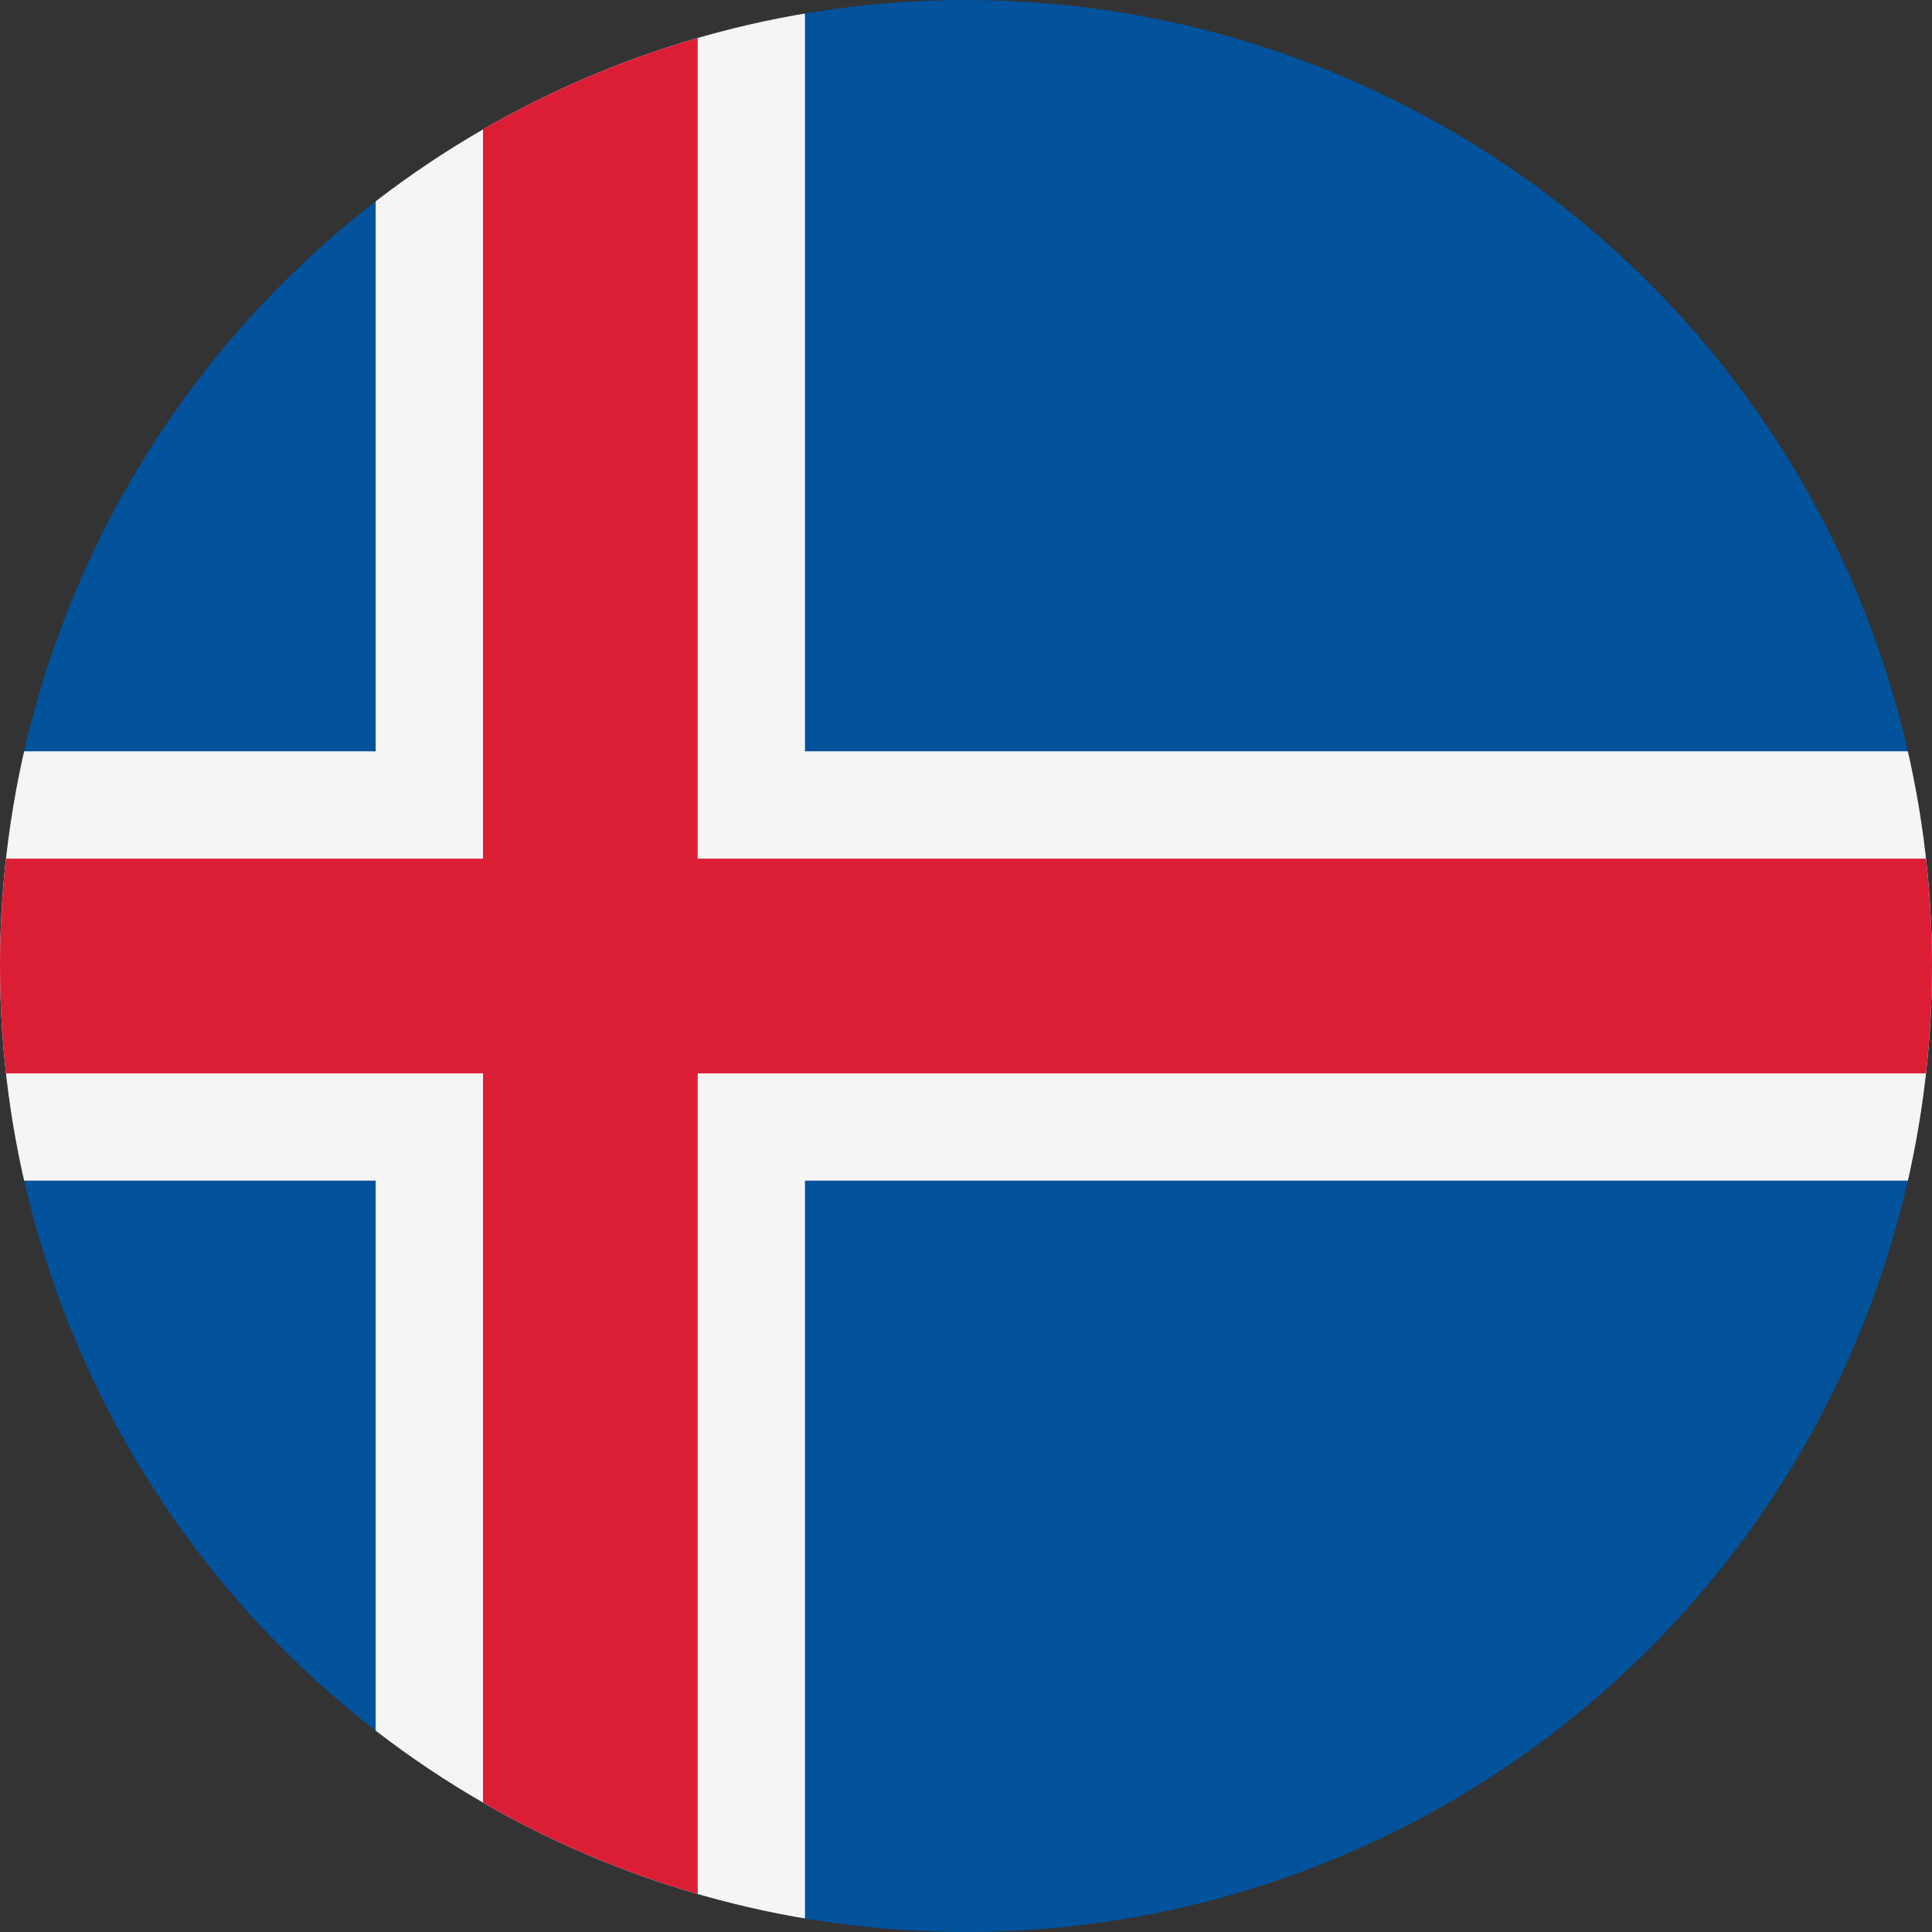 <svg xmlns="http://www.w3.org/2000/svg" xmlns:xlink="http://www.w3.org/1999/xlink" width="32" height="32" viewBox="0 0 32 32">
  <rect x="0" y="0" width="32" height="32" fill="#333333" stroke="none"/>
  <defs>
    <clipPath id="clip-path">
      <circle id="Ellipse_3" data-name="Ellipse 3" cx="16" cy="16" r="16" transform="translate(307 218)" fill="#fff"/>
    </clipPath>
  </defs>
  <g id="Iceland" transform="translate(-307 -218)" clip-path="url(#clip-path)">
    <g id="Iceland-2" data-name="Iceland" transform="translate(300.778 218)">
      <path id="Path_4" data-name="Path 4" d="M0,0H44.444V32H0" fill="#02529c"/>
      <path id="Path_5" data-name="Path 5" d="M12.444,0h7.111V32H12.444M0,12.444H44.444v7.111H0" fill="#f5f5f5"/>
      <path id="Path_6" data-name="Path 6" d="M14.222,0h3.556V32H14.222M0,14.222H44.444v3.556H0" fill="#dc1e35"/>
    </g>
  </g>
</svg>
